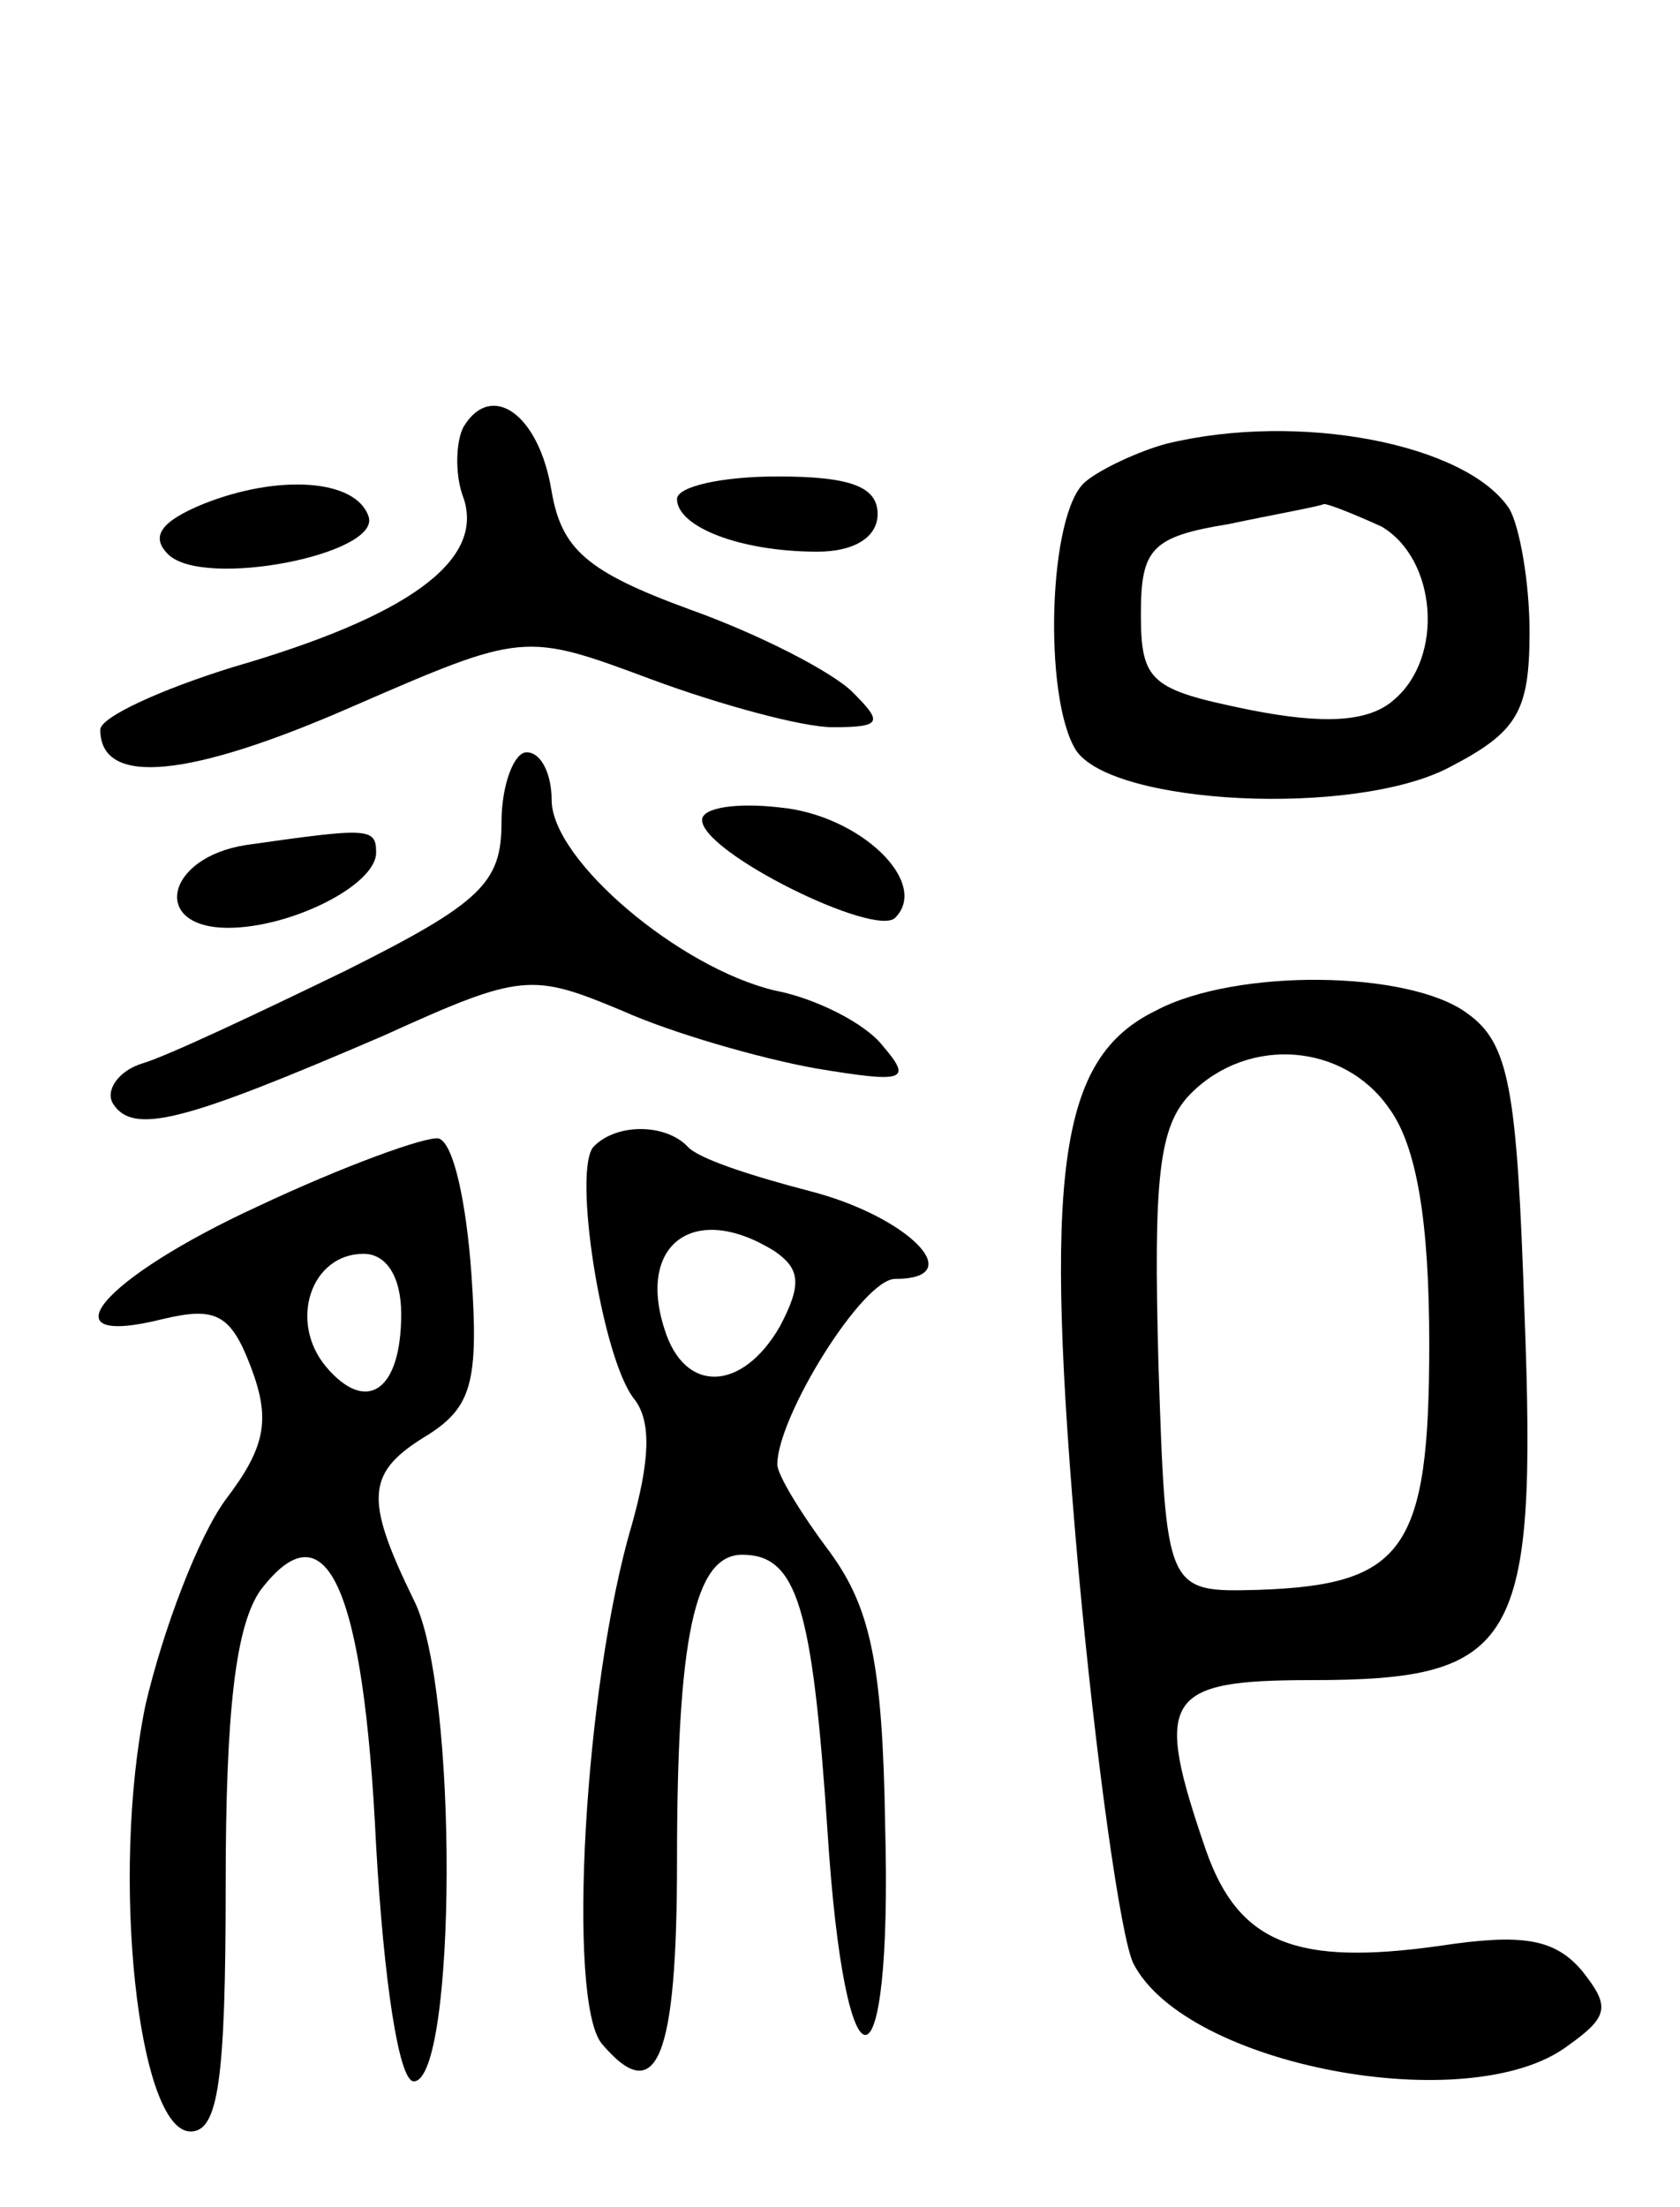 <svg version="1.0" xmlns="http://www.w3.org/2000/svg"
 width="67pt" height="88pt" viewBox="0 0 67 88"
 preserveAspectRatio="xMidYMid meet">
<g transform="translate(0,88) scale(0.1,-0.1)"
fill="#000000" stroke="none">
<path d="M185 710 c-3 -5 -4 -19 0 -29 8 -25 -23 -47 -92 -67 -29 -9 -53 -20
-53 -25 0 -23 36 -19 100 9 69 30 69 30 120 11 27 -10 60 -19 72 -19 20 0 20
2 8 14 -8 8 -37 23 -65 33 -41 15 -51 24 -55 47 -5 31 -24 44 -35 26z"/>
<path d="M465 703 c-11 -3 -26 -10 -32 -15 -15 -12 -17 -86 -4 -107 14 -22
111 -27 149 -7 27 14 32 22 32 54 0 20 -4 42 -8 49 -17 26 -84 39 -137 26z
m86 -33 c22 -13 25 -52 5 -69 -10 -9 -28 -10 -58 -4 -39 8 -43 11 -43 38 0 26
4 31 35 36 19 4 36 7 38 8 2 0 12 -4 23 -9z"/>
<path d="M81 679 c-17 -7 -21 -13 -14 -20 14 -14 85 0 80 15 -5 15 -36 17 -66
5z"/>
<path d="M270 681 c0 -11 25 -21 56 -21 15 0 24 6 24 15 0 11 -11 15 -40 15
-22 0 -40 -4 -40 -9z"/>
<path d="M200 552 c0 -24 -8 -32 -62 -59 -35 -17 -71 -34 -81 -37 -10 -3 -15
-11 -12 -16 8 -13 29 -7 108 27 55 25 59 25 95 10 20 -9 55 -19 77 -23 36 -6
39 -5 27 9 -7 9 -27 19 -43 22 -38 9 -89 52 -89 76 0 10 -4 19 -10 19 -5 0
-10 -13 -10 -28z"/>
<path d="M280 553 c0 -13 69 -47 77 -39 14 14 -14 41 -46 44 -17 2 -31 0 -31
-5z"/>
<path d="M98 543 c-32 -5 -38 -33 -7 -33 25 0 59 17 59 30 0 10 -3 10 -52 3z"/>
<path d="M461 477 c-39 -19 -45 -64 -31 -222 7 -77 17 -148 22 -158 21 -41
134 -62 173 -33 17 12 17 16 6 30 -11 13 -24 15 -57 10 -57 -8 -80 1 -93 38
-21 61 -17 68 42 68 82 0 90 14 85 146 -3 90 -6 108 -23 120 -23 17 -92 18
-124 1z m93 -39 c11 -15 16 -45 16 -94 0 -82 -10 -96 -68 -98 -37 -1 -37 -1
-40 90 -2 74 0 95 13 108 23 23 61 20 79 -6z"/>
<path d="M103 399 c-63 -29 -86 -57 -38 -45 21 5 27 2 35 -19 8 -21 6 -32 -10
-53 -11 -15 -25 -52 -32 -82 -14 -68 -3 -170 18 -170 11 0 14 20 14 98 0 70 4
104 14 118 26 34 41 2 46 -102 3 -53 9 -94 15 -94 17 0 18 157 0 192 -20 41
-19 51 6 66 17 11 20 21 17 64 -2 28 -7 52 -13 54 -5 1 -38 -11 -72 -27z m57
-43 c0 -31 -14 -40 -30 -21 -15 18 -6 45 15 45 9 0 15 -9 15 -24z"/>
<path d="M237 423 c-9 -8 3 -85 16 -101 7 -9 6 -25 -1 -50 -19 -64 -26 -190
-12 -207 22 -26 30 -6 30 73 0 89 7 122 26 122 22 0 28 -21 34 -110 7 -110 26
-108 23 2 -1 65 -6 87 -22 109 -12 16 -21 31 -21 35 0 19 34 74 47 74 30 0 5
25 -34 35 -23 6 -45 13 -49 18 -9 9 -28 9 -37 0z m72 -42 c10 -7 11 -13 2 -30
-15 -26 -38 -27 -46 -1 -11 34 12 51 44 31z"/>
</g>
</svg>
